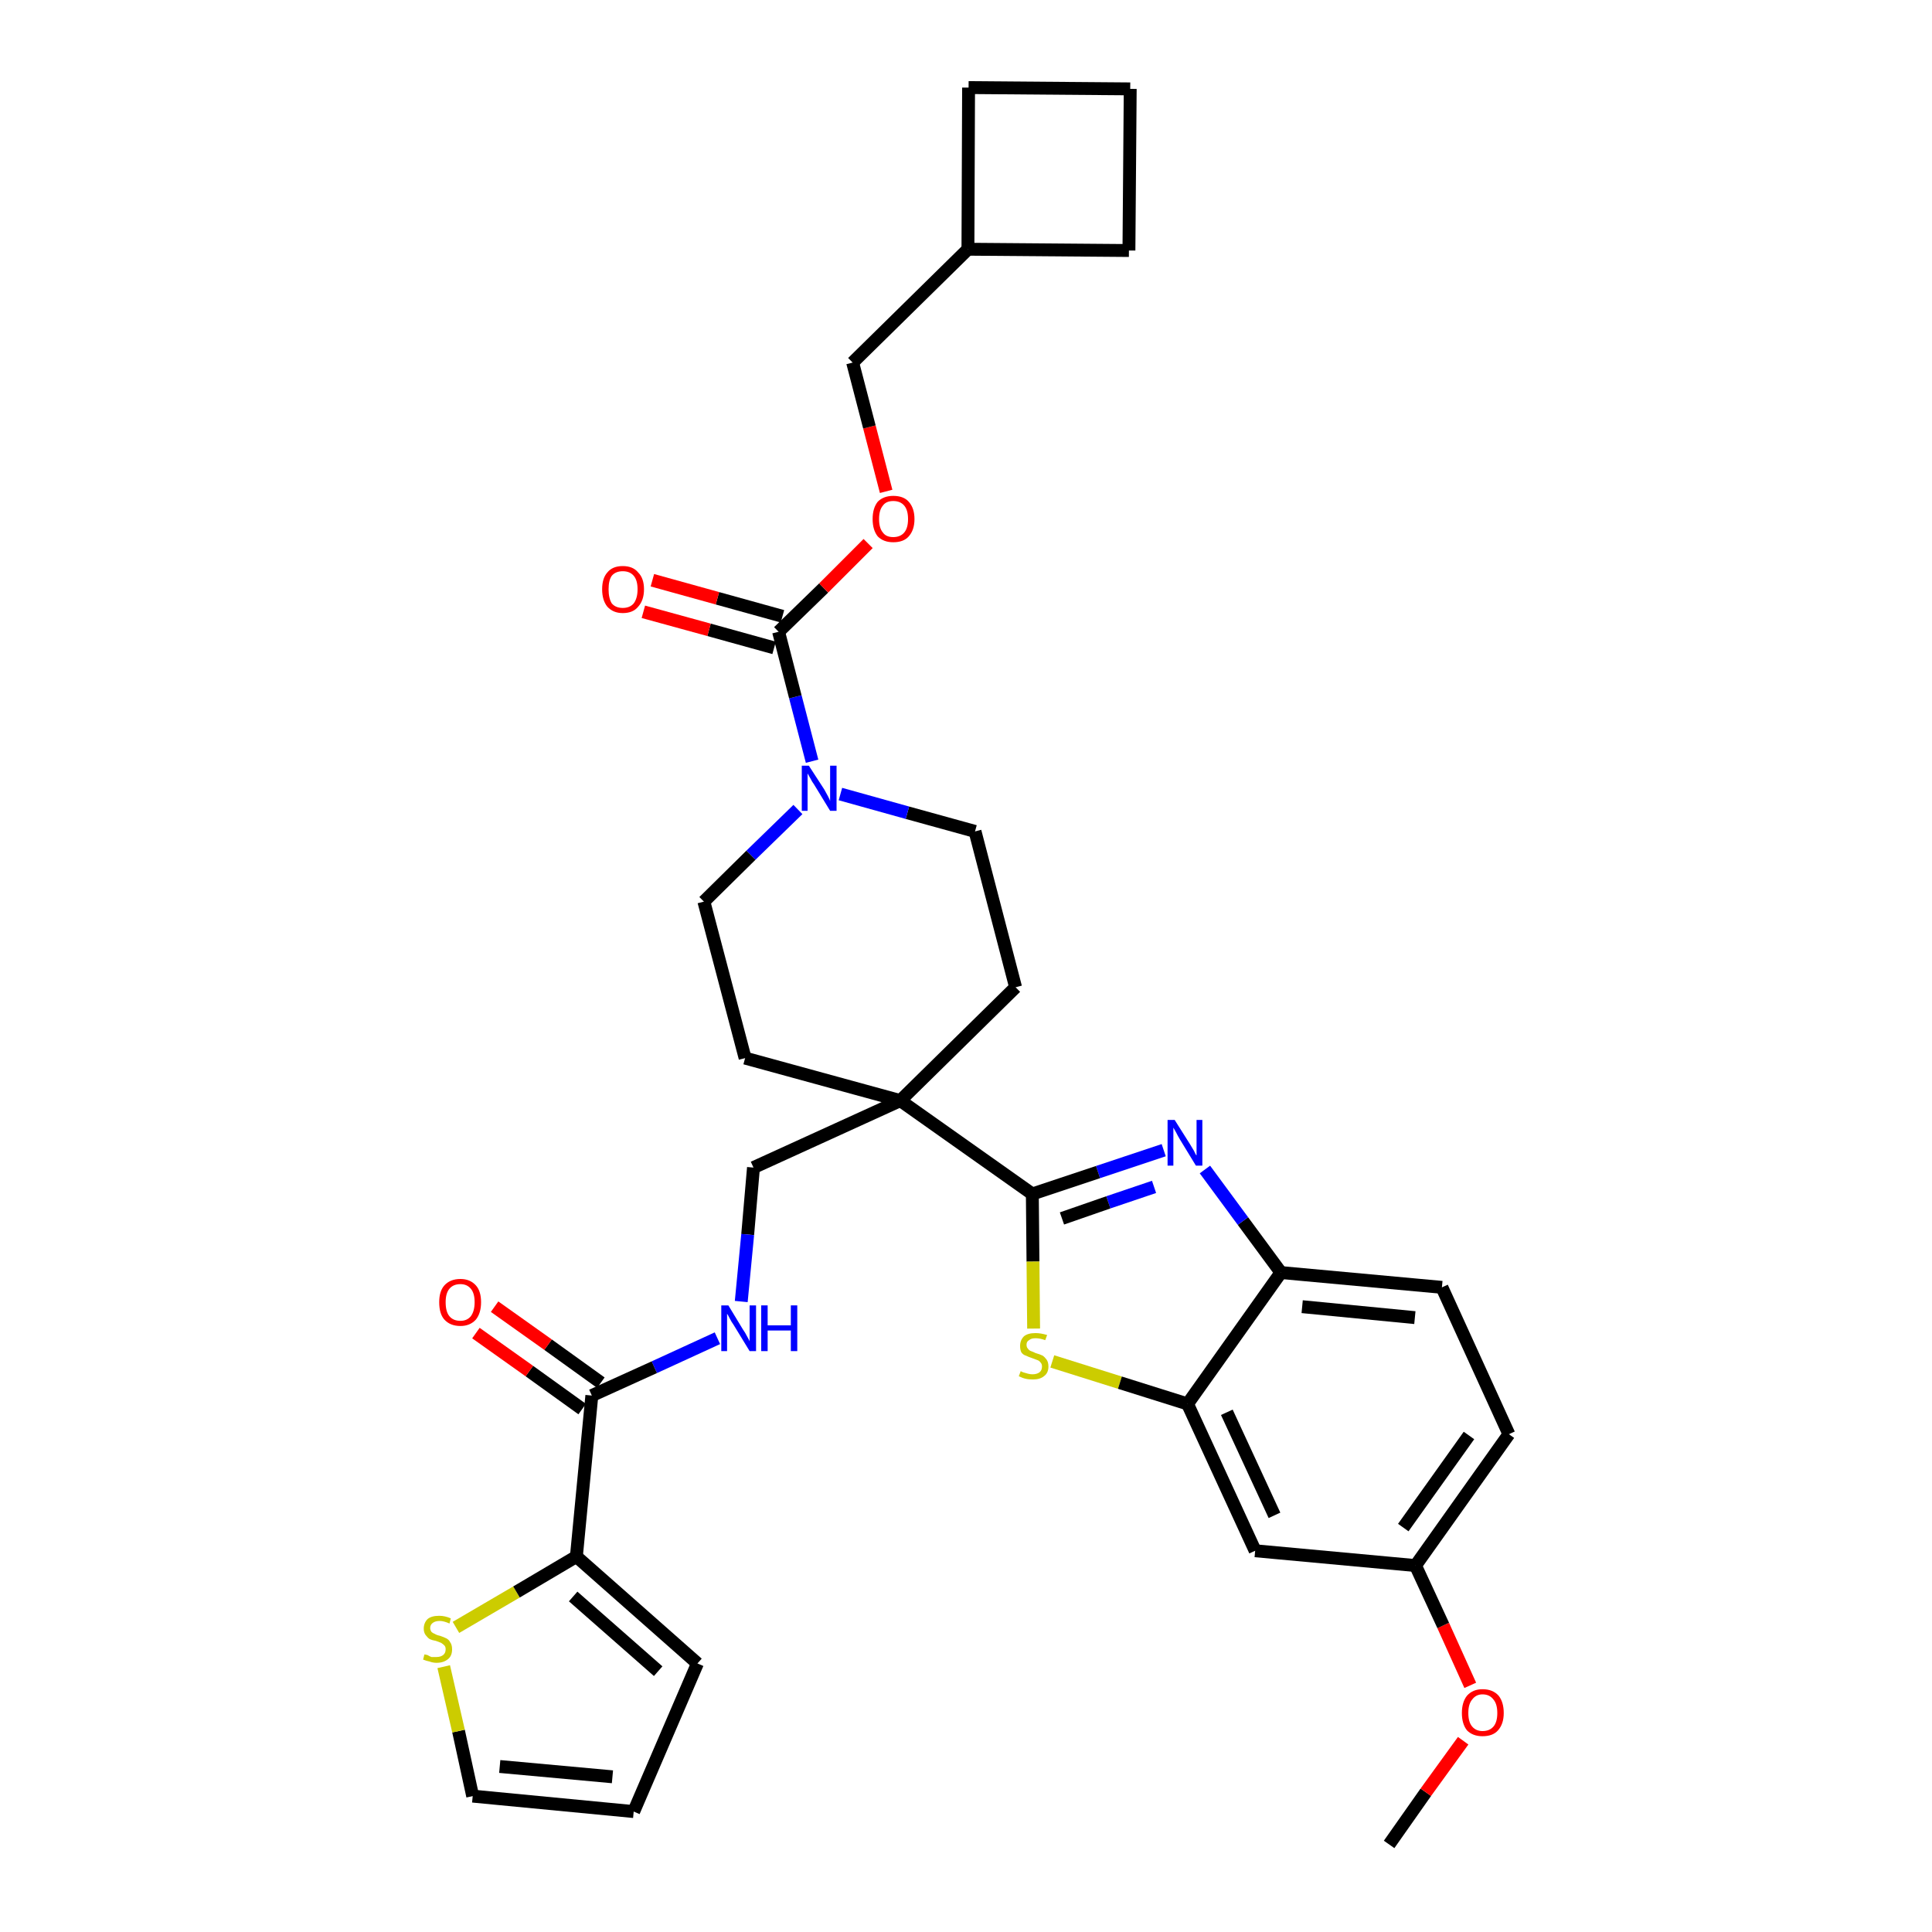 <?xml version='1.0' encoding='iso-8859-1'?>
<svg version='1.1' baseProfile='full'
              xmlns='http://www.w3.org/2000/svg'
                      xmlns:rdkit='http://www.rdkit.org/xml'
                      xmlns:xlink='http://www.w3.org/1999/xlink'
                  xml:space='preserve'
width='300px' height='300px' viewBox='0 0 300 300'>
<!-- END OF HEADER -->
<path class='bond-0 atom-0 atom-1' d='M 215.7,286.4 L 221.4,278.3' style='fill:none;fill-rule:evenodd;stroke:#000000;stroke-width:2.0px;stroke-linecap:butt;stroke-linejoin:miter;stroke-opacity:1' />
<path class='bond-0 atom-0 atom-1' d='M 221.4,278.3 L 227.2,270.3' style='fill:none;fill-rule:evenodd;stroke:#FF0000;stroke-width:2.0px;stroke-linecap:butt;stroke-linejoin:miter;stroke-opacity:1' />
<path class='bond-1 atom-1 atom-2' d='M 228.3,261.7 L 224.1,252.4' style='fill:none;fill-rule:evenodd;stroke:#FF0000;stroke-width:2.0px;stroke-linecap:butt;stroke-linejoin:miter;stroke-opacity:1' />
<path class='bond-1 atom-1 atom-2' d='M 224.1,252.4 L 219.8,243.1' style='fill:none;fill-rule:evenodd;stroke:#000000;stroke-width:2.0px;stroke-linecap:butt;stroke-linejoin:miter;stroke-opacity:1' />
<path class='bond-2 atom-2 atom-3' d='M 219.8,243.1 L 234.3,222.7' style='fill:none;fill-rule:evenodd;stroke:#000000;stroke-width:2.0px;stroke-linecap:butt;stroke-linejoin:miter;stroke-opacity:1' />
<path class='bond-2 atom-2 atom-3' d='M 217.9,237.2 L 228.1,222.9' style='fill:none;fill-rule:evenodd;stroke:#000000;stroke-width:2.0px;stroke-linecap:butt;stroke-linejoin:miter;stroke-opacity:1' />
<path class='bond-33 atom-33 atom-2' d='M 194.9,240.8 L 219.8,243.1' style='fill:none;fill-rule:evenodd;stroke:#000000;stroke-width:2.0px;stroke-linecap:butt;stroke-linejoin:miter;stroke-opacity:1' />
<path class='bond-3 atom-3 atom-4' d='M 234.3,222.7 L 223.9,199.9' style='fill:none;fill-rule:evenodd;stroke:#000000;stroke-width:2.0px;stroke-linecap:butt;stroke-linejoin:miter;stroke-opacity:1' />
<path class='bond-4 atom-4 atom-5' d='M 223.9,199.9 L 198.9,197.6' style='fill:none;fill-rule:evenodd;stroke:#000000;stroke-width:2.0px;stroke-linecap:butt;stroke-linejoin:miter;stroke-opacity:1' />
<path class='bond-4 atom-4 atom-5' d='M 219.7,204.6 L 202.2,202.9' style='fill:none;fill-rule:evenodd;stroke:#000000;stroke-width:2.0px;stroke-linecap:butt;stroke-linejoin:miter;stroke-opacity:1' />
<path class='bond-5 atom-5 atom-6' d='M 198.9,197.6 L 193.0,189.6' style='fill:none;fill-rule:evenodd;stroke:#000000;stroke-width:2.0px;stroke-linecap:butt;stroke-linejoin:miter;stroke-opacity:1' />
<path class='bond-5 atom-5 atom-6' d='M 193.0,189.6 L 187.1,181.6' style='fill:none;fill-rule:evenodd;stroke:#0000FF;stroke-width:2.0px;stroke-linecap:butt;stroke-linejoin:miter;stroke-opacity:1' />
<path class='bond-34 atom-32 atom-5' d='M 184.4,218.0 L 198.9,197.6' style='fill:none;fill-rule:evenodd;stroke:#000000;stroke-width:2.0px;stroke-linecap:butt;stroke-linejoin:miter;stroke-opacity:1' />
<path class='bond-6 atom-6 atom-7' d='M 180.7,178.6 L 170.5,182.0' style='fill:none;fill-rule:evenodd;stroke:#0000FF;stroke-width:2.0px;stroke-linecap:butt;stroke-linejoin:miter;stroke-opacity:1' />
<path class='bond-6 atom-6 atom-7' d='M 170.5,182.0 L 160.3,185.4' style='fill:none;fill-rule:evenodd;stroke:#000000;stroke-width:2.0px;stroke-linecap:butt;stroke-linejoin:miter;stroke-opacity:1' />
<path class='bond-6 atom-6 atom-7' d='M 179.2,184.3 L 172.1,186.7' style='fill:none;fill-rule:evenodd;stroke:#0000FF;stroke-width:2.0px;stroke-linecap:butt;stroke-linejoin:miter;stroke-opacity:1' />
<path class='bond-6 atom-6 atom-7' d='M 172.1,186.7 L 164.9,189.2' style='fill:none;fill-rule:evenodd;stroke:#000000;stroke-width:2.0px;stroke-linecap:butt;stroke-linejoin:miter;stroke-opacity:1' />
<path class='bond-7 atom-7 atom-8' d='M 160.3,185.4 L 139.8,170.9' style='fill:none;fill-rule:evenodd;stroke:#000000;stroke-width:2.0px;stroke-linecap:butt;stroke-linejoin:miter;stroke-opacity:1' />
<path class='bond-30 atom-7 atom-31' d='M 160.3,185.4 L 160.4,195.9' style='fill:none;fill-rule:evenodd;stroke:#000000;stroke-width:2.0px;stroke-linecap:butt;stroke-linejoin:miter;stroke-opacity:1' />
<path class='bond-30 atom-7 atom-31' d='M 160.4,195.9 L 160.5,206.3' style='fill:none;fill-rule:evenodd;stroke:#CCCC00;stroke-width:2.0px;stroke-linecap:butt;stroke-linejoin:miter;stroke-opacity:1' />
<path class='bond-8 atom-8 atom-9' d='M 139.8,170.9 L 117.0,181.3' style='fill:none;fill-rule:evenodd;stroke:#000000;stroke-width:2.0px;stroke-linecap:butt;stroke-linejoin:miter;stroke-opacity:1' />
<path class='bond-17 atom-8 atom-18' d='M 139.8,170.9 L 157.7,153.3' style='fill:none;fill-rule:evenodd;stroke:#000000;stroke-width:2.0px;stroke-linecap:butt;stroke-linejoin:miter;stroke-opacity:1' />
<path class='bond-35 atom-30 atom-8' d='M 115.7,164.3 L 139.8,170.9' style='fill:none;fill-rule:evenodd;stroke:#000000;stroke-width:2.0px;stroke-linecap:butt;stroke-linejoin:miter;stroke-opacity:1' />
<path class='bond-9 atom-9 atom-10' d='M 117.0,181.3 L 116.1,191.7' style='fill:none;fill-rule:evenodd;stroke:#000000;stroke-width:2.0px;stroke-linecap:butt;stroke-linejoin:miter;stroke-opacity:1' />
<path class='bond-9 atom-9 atom-10' d='M 116.1,191.7 L 115.1,202.1' style='fill:none;fill-rule:evenodd;stroke:#0000FF;stroke-width:2.0px;stroke-linecap:butt;stroke-linejoin:miter;stroke-opacity:1' />
<path class='bond-10 atom-10 atom-11' d='M 111.4,207.8 L 101.6,212.3' style='fill:none;fill-rule:evenodd;stroke:#0000FF;stroke-width:2.0px;stroke-linecap:butt;stroke-linejoin:miter;stroke-opacity:1' />
<path class='bond-10 atom-10 atom-11' d='M 101.6,212.3 L 91.9,216.7' style='fill:none;fill-rule:evenodd;stroke:#000000;stroke-width:2.0px;stroke-linecap:butt;stroke-linejoin:miter;stroke-opacity:1' />
<path class='bond-11 atom-11 atom-12' d='M 93.3,214.7 L 85.1,208.8' style='fill:none;fill-rule:evenodd;stroke:#000000;stroke-width:2.0px;stroke-linecap:butt;stroke-linejoin:miter;stroke-opacity:1' />
<path class='bond-11 atom-11 atom-12' d='M 85.1,208.8 L 76.8,202.9' style='fill:none;fill-rule:evenodd;stroke:#FF0000;stroke-width:2.0px;stroke-linecap:butt;stroke-linejoin:miter;stroke-opacity:1' />
<path class='bond-11 atom-11 atom-12' d='M 90.4,218.8 L 82.2,212.9' style='fill:none;fill-rule:evenodd;stroke:#000000;stroke-width:2.0px;stroke-linecap:butt;stroke-linejoin:miter;stroke-opacity:1' />
<path class='bond-11 atom-11 atom-12' d='M 82.2,212.9 L 73.9,207.0' style='fill:none;fill-rule:evenodd;stroke:#FF0000;stroke-width:2.0px;stroke-linecap:butt;stroke-linejoin:miter;stroke-opacity:1' />
<path class='bond-12 atom-11 atom-13' d='M 91.9,216.7 L 89.5,241.7' style='fill:none;fill-rule:evenodd;stroke:#000000;stroke-width:2.0px;stroke-linecap:butt;stroke-linejoin:miter;stroke-opacity:1' />
<path class='bond-13 atom-13 atom-14' d='M 89.5,241.7 L 108.3,258.3' style='fill:none;fill-rule:evenodd;stroke:#000000;stroke-width:2.0px;stroke-linecap:butt;stroke-linejoin:miter;stroke-opacity:1' />
<path class='bond-13 atom-13 atom-14' d='M 89.0,247.9 L 102.2,259.5' style='fill:none;fill-rule:evenodd;stroke:#000000;stroke-width:2.0px;stroke-linecap:butt;stroke-linejoin:miter;stroke-opacity:1' />
<path class='bond-36 atom-17 atom-13' d='M 70.8,252.7 L 80.2,247.2' style='fill:none;fill-rule:evenodd;stroke:#CCCC00;stroke-width:2.0px;stroke-linecap:butt;stroke-linejoin:miter;stroke-opacity:1' />
<path class='bond-36 atom-17 atom-13' d='M 80.2,247.2 L 89.5,241.7' style='fill:none;fill-rule:evenodd;stroke:#000000;stroke-width:2.0px;stroke-linecap:butt;stroke-linejoin:miter;stroke-opacity:1' />
<path class='bond-14 atom-14 atom-15' d='M 108.3,258.3 L 98.4,281.3' style='fill:none;fill-rule:evenodd;stroke:#000000;stroke-width:2.0px;stroke-linecap:butt;stroke-linejoin:miter;stroke-opacity:1' />
<path class='bond-15 atom-15 atom-16' d='M 98.4,281.3 L 73.4,278.9' style='fill:none;fill-rule:evenodd;stroke:#000000;stroke-width:2.0px;stroke-linecap:butt;stroke-linejoin:miter;stroke-opacity:1' />
<path class='bond-15 atom-15 atom-16' d='M 95.1,275.9 L 77.6,274.3' style='fill:none;fill-rule:evenodd;stroke:#000000;stroke-width:2.0px;stroke-linecap:butt;stroke-linejoin:miter;stroke-opacity:1' />
<path class='bond-16 atom-16 atom-17' d='M 73.4,278.9 L 71.2,268.8' style='fill:none;fill-rule:evenodd;stroke:#000000;stroke-width:2.0px;stroke-linecap:butt;stroke-linejoin:miter;stroke-opacity:1' />
<path class='bond-16 atom-16 atom-17' d='M 71.2,268.8 L 68.9,258.8' style='fill:none;fill-rule:evenodd;stroke:#CCCC00;stroke-width:2.0px;stroke-linecap:butt;stroke-linejoin:miter;stroke-opacity:1' />
<path class='bond-18 atom-18 atom-19' d='M 157.7,153.3 L 151.4,129.1' style='fill:none;fill-rule:evenodd;stroke:#000000;stroke-width:2.0px;stroke-linecap:butt;stroke-linejoin:miter;stroke-opacity:1' />
<path class='bond-19 atom-19 atom-20' d='M 151.4,129.1 L 140.9,126.2' style='fill:none;fill-rule:evenodd;stroke:#000000;stroke-width:2.0px;stroke-linecap:butt;stroke-linejoin:miter;stroke-opacity:1' />
<path class='bond-19 atom-19 atom-20' d='M 140.9,126.2 L 130.5,123.3' style='fill:none;fill-rule:evenodd;stroke:#0000FF;stroke-width:2.0px;stroke-linecap:butt;stroke-linejoin:miter;stroke-opacity:1' />
<path class='bond-20 atom-20 atom-21' d='M 126.1,118.2 L 123.5,108.2' style='fill:none;fill-rule:evenodd;stroke:#0000FF;stroke-width:2.0px;stroke-linecap:butt;stroke-linejoin:miter;stroke-opacity:1' />
<path class='bond-20 atom-20 atom-21' d='M 123.5,108.2 L 120.9,98.1' style='fill:none;fill-rule:evenodd;stroke:#000000;stroke-width:2.0px;stroke-linecap:butt;stroke-linejoin:miter;stroke-opacity:1' />
<path class='bond-28 atom-20 atom-29' d='M 123.9,125.7 L 116.6,132.8' style='fill:none;fill-rule:evenodd;stroke:#0000FF;stroke-width:2.0px;stroke-linecap:butt;stroke-linejoin:miter;stroke-opacity:1' />
<path class='bond-28 atom-20 atom-29' d='M 116.6,132.8 L 109.3,140.0' style='fill:none;fill-rule:evenodd;stroke:#000000;stroke-width:2.0px;stroke-linecap:butt;stroke-linejoin:miter;stroke-opacity:1' />
<path class='bond-21 atom-21 atom-22' d='M 121.5,95.7 L 111.4,92.9' style='fill:none;fill-rule:evenodd;stroke:#000000;stroke-width:2.0px;stroke-linecap:butt;stroke-linejoin:miter;stroke-opacity:1' />
<path class='bond-21 atom-21 atom-22' d='M 111.4,92.9 L 101.3,90.1' style='fill:none;fill-rule:evenodd;stroke:#FF0000;stroke-width:2.0px;stroke-linecap:butt;stroke-linejoin:miter;stroke-opacity:1' />
<path class='bond-21 atom-21 atom-22' d='M 120.2,100.6 L 110.1,97.8' style='fill:none;fill-rule:evenodd;stroke:#000000;stroke-width:2.0px;stroke-linecap:butt;stroke-linejoin:miter;stroke-opacity:1' />
<path class='bond-21 atom-21 atom-22' d='M 110.1,97.8 L 99.9,95.0' style='fill:none;fill-rule:evenodd;stroke:#FF0000;stroke-width:2.0px;stroke-linecap:butt;stroke-linejoin:miter;stroke-opacity:1' />
<path class='bond-22 atom-21 atom-23' d='M 120.9,98.1 L 127.9,91.3' style='fill:none;fill-rule:evenodd;stroke:#000000;stroke-width:2.0px;stroke-linecap:butt;stroke-linejoin:miter;stroke-opacity:1' />
<path class='bond-22 atom-21 atom-23' d='M 127.9,91.3 L 134.8,84.4' style='fill:none;fill-rule:evenodd;stroke:#FF0000;stroke-width:2.0px;stroke-linecap:butt;stroke-linejoin:miter;stroke-opacity:1' />
<path class='bond-23 atom-23 atom-24' d='M 137.6,76.3 L 135.0,66.3' style='fill:none;fill-rule:evenodd;stroke:#FF0000;stroke-width:2.0px;stroke-linecap:butt;stroke-linejoin:miter;stroke-opacity:1' />
<path class='bond-23 atom-23 atom-24' d='M 135.0,66.3 L 132.4,56.3' style='fill:none;fill-rule:evenodd;stroke:#000000;stroke-width:2.0px;stroke-linecap:butt;stroke-linejoin:miter;stroke-opacity:1' />
<path class='bond-24 atom-24 atom-25' d='M 132.4,56.3 L 150.3,38.7' style='fill:none;fill-rule:evenodd;stroke:#000000;stroke-width:2.0px;stroke-linecap:butt;stroke-linejoin:miter;stroke-opacity:1' />
<path class='bond-25 atom-25 atom-26' d='M 150.3,38.7 L 175.3,38.9' style='fill:none;fill-rule:evenodd;stroke:#000000;stroke-width:2.0px;stroke-linecap:butt;stroke-linejoin:miter;stroke-opacity:1' />
<path class='bond-37 atom-28 atom-25' d='M 150.4,13.6 L 150.3,38.7' style='fill:none;fill-rule:evenodd;stroke:#000000;stroke-width:2.0px;stroke-linecap:butt;stroke-linejoin:miter;stroke-opacity:1' />
<path class='bond-26 atom-26 atom-27' d='M 175.3,38.9 L 175.5,13.8' style='fill:none;fill-rule:evenodd;stroke:#000000;stroke-width:2.0px;stroke-linecap:butt;stroke-linejoin:miter;stroke-opacity:1' />
<path class='bond-27 atom-27 atom-28' d='M 175.5,13.8 L 150.4,13.6' style='fill:none;fill-rule:evenodd;stroke:#000000;stroke-width:2.0px;stroke-linecap:butt;stroke-linejoin:miter;stroke-opacity:1' />
<path class='bond-29 atom-29 atom-30' d='M 109.3,140.0 L 115.7,164.3' style='fill:none;fill-rule:evenodd;stroke:#000000;stroke-width:2.0px;stroke-linecap:butt;stroke-linejoin:miter;stroke-opacity:1' />
<path class='bond-31 atom-31 atom-32' d='M 163.4,211.4 L 173.9,214.7' style='fill:none;fill-rule:evenodd;stroke:#CCCC00;stroke-width:2.0px;stroke-linecap:butt;stroke-linejoin:miter;stroke-opacity:1' />
<path class='bond-31 atom-31 atom-32' d='M 173.9,214.7 L 184.4,218.0' style='fill:none;fill-rule:evenodd;stroke:#000000;stroke-width:2.0px;stroke-linecap:butt;stroke-linejoin:miter;stroke-opacity:1' />
<path class='bond-32 atom-32 atom-33' d='M 184.4,218.0 L 194.9,240.8' style='fill:none;fill-rule:evenodd;stroke:#000000;stroke-width:2.0px;stroke-linecap:butt;stroke-linejoin:miter;stroke-opacity:1' />
<path class='bond-32 atom-32 atom-33' d='M 190.5,219.3 L 197.9,235.3' style='fill:none;fill-rule:evenodd;stroke:#000000;stroke-width:2.0px;stroke-linecap:butt;stroke-linejoin:miter;stroke-opacity:1' />
<path  class='atom-1' d='M 227.0 266.0
Q 227.0 264.3, 227.8 263.3
Q 228.7 262.3, 230.2 262.3
Q 231.8 262.3, 232.7 263.3
Q 233.5 264.3, 233.5 266.0
Q 233.5 267.7, 232.6 268.7
Q 231.8 269.6, 230.2 269.6
Q 228.7 269.6, 227.8 268.7
Q 227.0 267.7, 227.0 266.0
M 230.2 268.8
Q 231.3 268.8, 231.9 268.1
Q 232.5 267.4, 232.5 266.0
Q 232.5 264.6, 231.9 263.9
Q 231.3 263.1, 230.2 263.1
Q 229.2 263.1, 228.6 263.9
Q 228.0 264.6, 228.0 266.0
Q 228.0 267.4, 228.6 268.1
Q 229.2 268.8, 230.2 268.8
' fill='#FF0000'/>
<path  class='atom-6' d='M 182.4 173.9
L 184.8 177.7
Q 185.0 178.0, 185.4 178.7
Q 185.7 179.4, 185.8 179.4
L 185.8 173.9
L 186.7 173.9
L 186.7 181.0
L 185.7 181.0
L 183.2 176.9
Q 182.9 176.4, 182.6 175.8
Q 182.3 175.3, 182.2 175.1
L 182.2 181.0
L 181.3 181.0
L 181.3 173.9
L 182.4 173.9
' fill='#0000FF'/>
<path  class='atom-10' d='M 113.1 202.7
L 115.4 206.5
Q 115.7 206.9, 116.0 207.5
Q 116.4 208.2, 116.4 208.3
L 116.4 202.7
L 117.4 202.7
L 117.4 209.8
L 116.4 209.8
L 113.9 205.7
Q 113.6 205.3, 113.3 204.7
Q 113.0 204.1, 112.9 204.0
L 112.9 209.8
L 112.0 209.8
L 112.0 202.7
L 113.1 202.7
' fill='#0000FF'/>
<path  class='atom-10' d='M 118.2 202.7
L 119.2 202.7
L 119.2 205.8
L 122.8 205.8
L 122.8 202.7
L 123.8 202.7
L 123.8 209.8
L 122.8 209.8
L 122.8 206.6
L 119.2 206.6
L 119.2 209.8
L 118.2 209.8
L 118.2 202.7
' fill='#0000FF'/>
<path  class='atom-12' d='M 68.2 202.2
Q 68.2 200.5, 69.0 199.6
Q 69.9 198.6, 71.5 198.6
Q 73.0 198.6, 73.9 199.6
Q 74.7 200.5, 74.7 202.2
Q 74.7 203.9, 73.9 204.9
Q 73.0 205.9, 71.5 205.9
Q 69.9 205.9, 69.0 204.9
Q 68.2 204.0, 68.2 202.2
M 71.5 205.1
Q 72.5 205.1, 73.1 204.4
Q 73.7 203.6, 73.7 202.2
Q 73.7 200.8, 73.1 200.1
Q 72.5 199.4, 71.5 199.4
Q 70.4 199.4, 69.8 200.1
Q 69.2 200.8, 69.2 202.2
Q 69.2 203.7, 69.8 204.4
Q 70.4 205.1, 71.5 205.1
' fill='#FF0000'/>
<path  class='atom-17' d='M 65.9 256.9
Q 66.0 256.9, 66.4 257.0
Q 66.7 257.2, 67.0 257.3
Q 67.4 257.3, 67.8 257.3
Q 68.4 257.3, 68.8 257.0
Q 69.2 256.7, 69.2 256.1
Q 69.2 255.7, 69.0 255.5
Q 68.8 255.3, 68.5 255.1
Q 68.2 255.0, 67.7 254.8
Q 67.1 254.7, 66.7 254.5
Q 66.4 254.3, 66.1 253.9
Q 65.8 253.5, 65.8 252.9
Q 65.8 252.0, 66.4 251.4
Q 67.0 250.9, 68.2 250.9
Q 69.1 250.9, 70.0 251.3
L 69.8 252.1
Q 68.9 251.7, 68.3 251.7
Q 67.6 251.7, 67.2 252.0
Q 66.8 252.3, 66.8 252.8
Q 66.8 253.1, 67.0 253.4
Q 67.2 253.6, 67.5 253.7
Q 67.8 253.9, 68.3 254.0
Q 68.9 254.2, 69.3 254.4
Q 69.7 254.6, 69.9 255.0
Q 70.2 255.4, 70.2 256.1
Q 70.2 257.1, 69.6 257.6
Q 68.9 258.2, 67.8 258.2
Q 67.2 258.2, 66.7 258.0
Q 66.2 257.9, 65.7 257.7
L 65.9 256.9
' fill='#CCCC00'/>
<path  class='atom-20' d='M 125.6 118.9
L 128.0 122.6
Q 128.2 123.0, 128.6 123.7
Q 128.9 124.3, 128.9 124.4
L 128.9 118.9
L 129.9 118.9
L 129.9 125.9
L 128.9 125.9
L 126.4 121.8
Q 126.1 121.4, 125.8 120.8
Q 125.5 120.3, 125.4 120.1
L 125.4 125.9
L 124.5 125.9
L 124.5 118.9
L 125.6 118.9
' fill='#0000FF'/>
<path  class='atom-22' d='M 93.5 91.5
Q 93.5 89.8, 94.3 88.9
Q 95.1 87.9, 96.7 87.9
Q 98.3 87.9, 99.1 88.9
Q 100.0 89.8, 100.0 91.5
Q 100.0 93.2, 99.1 94.2
Q 98.3 95.2, 96.7 95.2
Q 95.2 95.2, 94.3 94.2
Q 93.5 93.2, 93.5 91.5
M 96.7 94.4
Q 97.8 94.4, 98.4 93.7
Q 99.0 92.9, 99.0 91.5
Q 99.0 90.1, 98.4 89.4
Q 97.8 88.7, 96.7 88.7
Q 95.6 88.7, 95.0 89.4
Q 94.5 90.1, 94.5 91.5
Q 94.5 92.9, 95.0 93.7
Q 95.6 94.4, 96.7 94.4
' fill='#FF0000'/>
<path  class='atom-23' d='M 135.5 80.6
Q 135.5 78.9, 136.3 77.9
Q 137.2 77.0, 138.7 77.0
Q 140.3 77.0, 141.1 77.9
Q 142.0 78.9, 142.0 80.6
Q 142.0 82.3, 141.1 83.3
Q 140.3 84.2, 138.7 84.2
Q 137.2 84.2, 136.3 83.3
Q 135.5 82.3, 135.5 80.6
M 138.7 83.4
Q 139.8 83.4, 140.4 82.7
Q 141.0 82.0, 141.0 80.6
Q 141.0 79.2, 140.4 78.5
Q 139.8 77.8, 138.7 77.8
Q 137.6 77.8, 137.1 78.5
Q 136.5 79.2, 136.5 80.6
Q 136.5 82.0, 137.1 82.7
Q 137.6 83.4, 138.7 83.4
' fill='#FF0000'/>
<path  class='atom-31' d='M 158.5 212.9
Q 158.6 213.0, 158.9 213.1
Q 159.2 213.2, 159.6 213.3
Q 160.0 213.4, 160.3 213.4
Q 161.0 213.4, 161.4 213.1
Q 161.8 212.8, 161.8 212.2
Q 161.8 211.8, 161.6 211.6
Q 161.4 211.3, 161.1 211.2
Q 160.8 211.1, 160.3 210.9
Q 159.7 210.7, 159.3 210.5
Q 158.9 210.4, 158.6 210.0
Q 158.4 209.6, 158.4 209.0
Q 158.4 208.1, 159.0 207.5
Q 159.6 207.0, 160.8 207.0
Q 161.6 207.0, 162.6 207.3
L 162.3 208.1
Q 161.5 207.8, 160.8 207.8
Q 160.1 207.8, 159.8 208.1
Q 159.4 208.3, 159.4 208.8
Q 159.4 209.2, 159.6 209.4
Q 159.8 209.7, 160.1 209.8
Q 160.4 209.9, 160.8 210.1
Q 161.5 210.3, 161.9 210.5
Q 162.2 210.7, 162.5 211.1
Q 162.8 211.5, 162.8 212.2
Q 162.8 213.2, 162.1 213.7
Q 161.5 214.2, 160.4 214.2
Q 159.7 214.2, 159.3 214.1
Q 158.8 214.0, 158.2 213.7
L 158.5 212.9
' fill='#CCCC00'/>
</svg>

